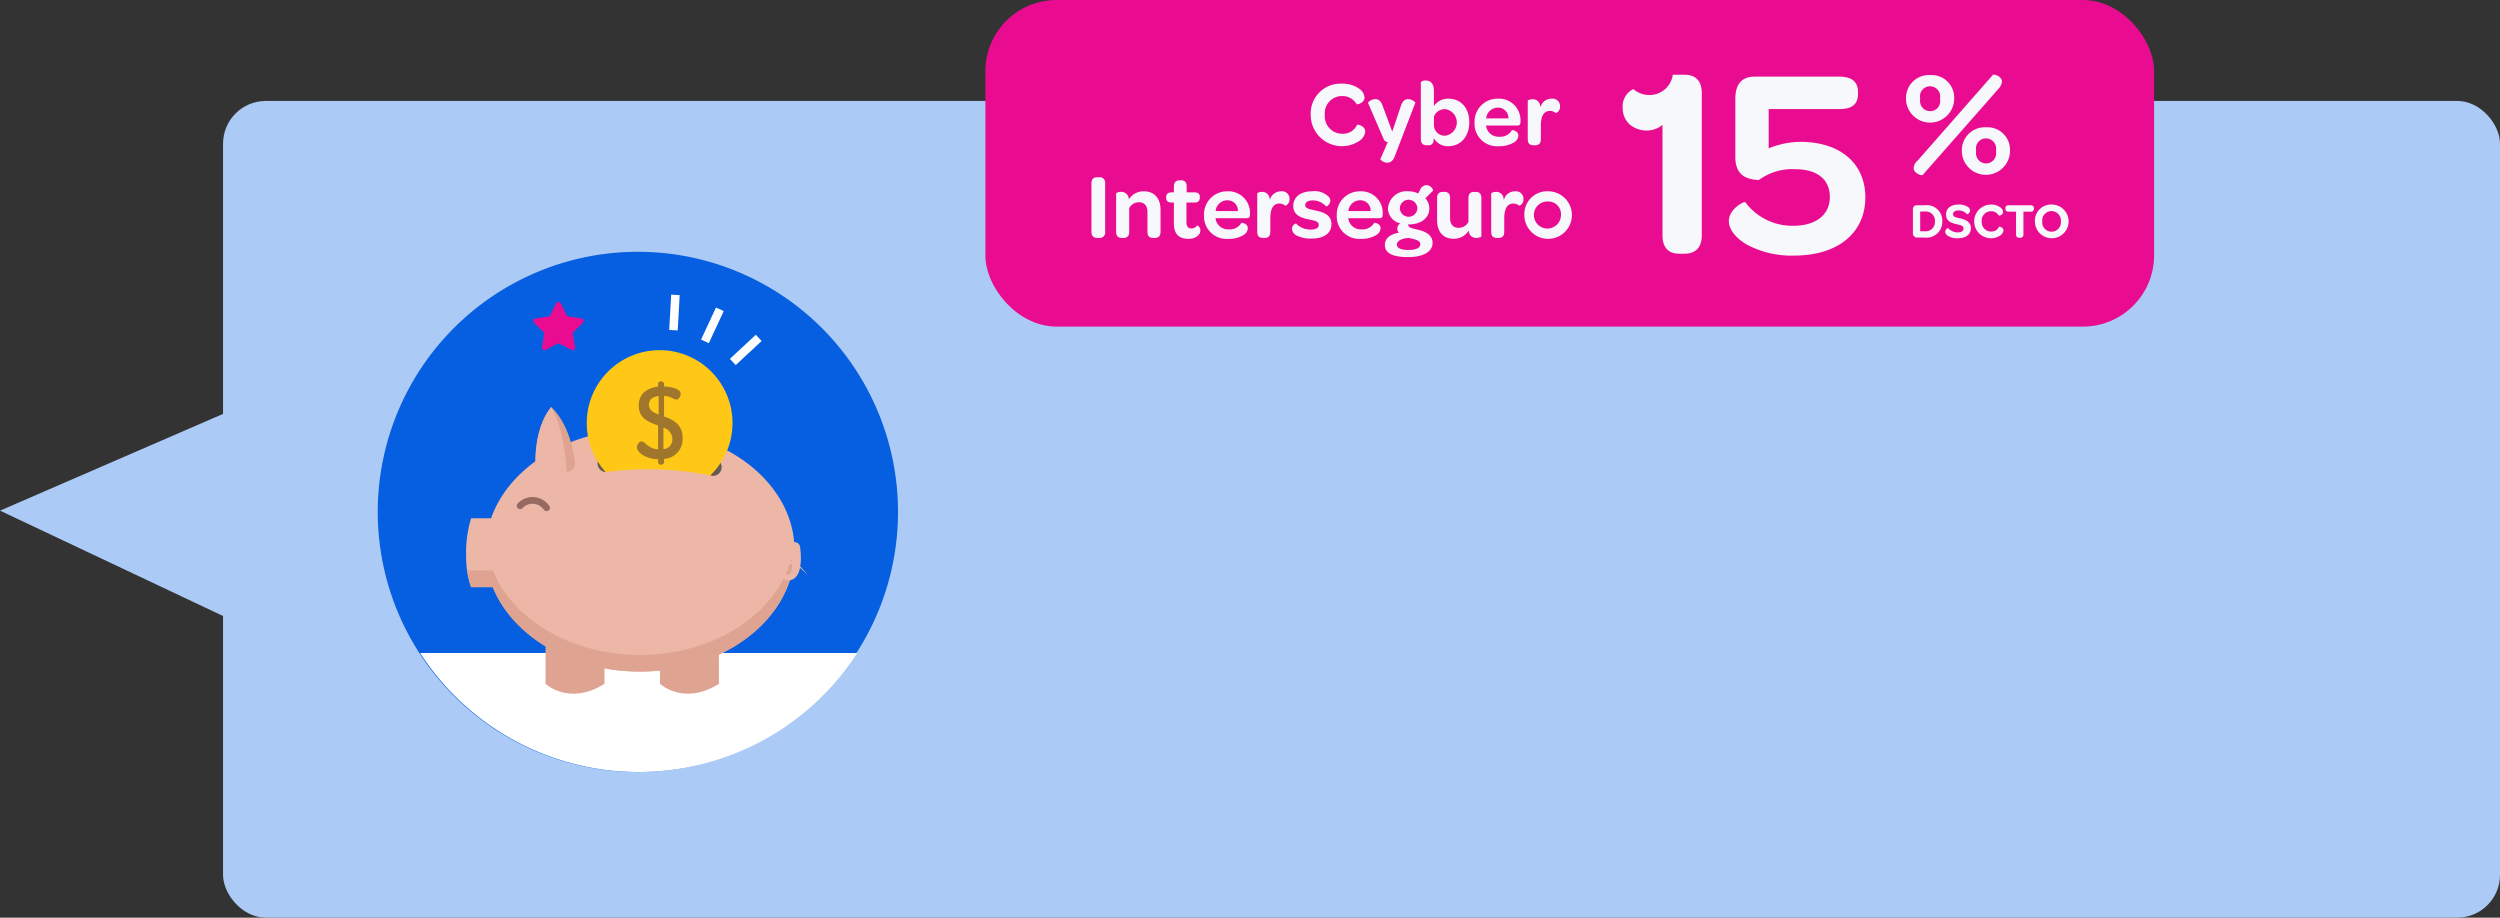 <svg xmlns="http://www.w3.org/2000/svg" width="350.79" height="128.76" viewBox="0 0 350.79 128.76"><rect x="0" y="0" width="350.79" height="128.76" fill="#333333" stroke="none"/><defs><style>.a{fill:#abcaf5;}.b{fill:#ea0c90;}.c{isolation:isolate;}.d{fill:#f6f8fb;}.e{fill:#065fe0;}.f{fill:#fff;}.g{fill:#dea391;}.h{fill:#ecb7a7;}.i{fill:#665853;}.j{fill:#ffc817;}.k{fill:#a0762c;}.l{fill:#966a61;}</style></defs><g transform="translate(-3815.87 -1630.433)"><path class="a" d="M3815.87,1702.085l32.288-14.007-.546,29Z"/><rect class="a" width="319.494" height="114.596" rx="6" transform="translate(3847.166 1644.597)"/><rect class="b" width="163.99" height="45.827" rx="10" transform="translate(3954.135 1630.433)"/><g class="c"><g class="c"><path class="d" d="M4004.115,1642.171a4.094,4.094,0,0,1,2.457.7,1.675,1.675,0,0,1,.767,1.209c0,.846-1.079,1.04-1.105.976a2.3,2.3,0,0,0-2.054-1.145,2.42,2.42,0,0,0-2.418,2.64,2.456,2.456,0,0,0,2.444,2.651,2.147,2.147,0,0,0,2.08-1.261c.027-.078,1.145.118,1.145.962a1.8,1.8,0,0,1-.807,1.287,4.38,4.38,0,0,1-6.838-3.627A4.181,4.181,0,0,1,4004.115,1642.171Z"/><path class="d" d="M4009.562,1652.754l1.04-2.393a.65.65,0,0,1-.585-.416l-2.184-5.056c-.039-.1.441-.534,1-.546.441,0,.806.22,1.04.923l1.352,3.639,1.222-3.627c.221-.715.611-.935,1.027-.935.507,0,1.027.428.988.519l-2.886,7.5c-.273.69-.638.9-1.04.9C4010,1653.261,4009.522,1652.845,4009.562,1652.754Z"/><path class="d" d="M4017.024,1650.192a.668.668,0,0,1-.754.624h-.2c-.481,0-.832-.194-.832-.883v-7.995a1.031,1.031,0,0,1,.7-.209c.533,0,1.131.287,1.131,1.469v2.119a2.387,2.387,0,0,1,2.041-1.04c1.716,0,2.925,1.287,2.925,3.316,0,1.975-1.2,3.353-2.938,3.353a2.241,2.241,0,0,1-2.041-1.131Zm1.651-4.446a1.649,1.649,0,0,0-1.6,1.04v1.235a1.51,1.51,0,0,0,1.586,1.457,1.885,1.885,0,0,0,.013-3.732Z"/><path class="d" d="M4026.059,1644.277a3.021,3.021,0,0,1,3.159,3.172v.117c-.013.313-.1.482-.443.482h-4.393l.039.208a1.759,1.759,0,0,0,1.819,1.364,1.891,1.891,0,0,0,1.781-.923c.014-.025.9.053.9.781a1.24,1.24,0,0,1-.7.988,3.888,3.888,0,0,1-2.029.48,3.15,3.15,0,0,1-3.418-3.3A3.224,3.224,0,0,1,4026.059,1644.277Zm-.013,1.261a1.642,1.642,0,0,0-1.639,1.509h3.12A1.44,1.44,0,0,0,4026.046,1645.538Z"/><path class="d" d="M4034.769,1645.344a.951.951,0,0,1-.585.962,1.274,1.274,0,0,0-.832-.313c-.884,0-1.275.78-1.275,2.055v1.9c0,.663-.338.871-.806.871h-.2c-.494,0-.832-.194-.832-.871v-5.382c0-.065.313-.208.69-.208a1.014,1.014,0,0,1,1,.689,2.9,2.9,0,0,1,.09.442,1.586,1.586,0,0,1,1.574-1.209A1.042,1.042,0,0,1,4034.769,1645.344Z"/></g><g class="c"><path class="d" d="M3969.015,1656.173c0-.586.286-.871.819-.871h.26a.759.759,0,0,1,.845.871v6.772a.764.764,0,0,1-.845.871h-.26c-.533,0-.819-.3-.819-.871Z"/><path class="d" d="M3978.713,1659.891v3.054c0,.663-.351.871-.818.871h-.2c-.48,0-.819-.194-.819-.871v-2.768c0-.846-.429-1.365-1.17-1.365a1.532,1.532,0,0,0-1.392.832v3.3c0,.663-.338.871-.8.871h-.2c-.494,0-.832-.194-.832-.871v-5.382c0-.065.325-.208.689-.208a1.054,1.054,0,0,1,1.093,1.067,2.4,2.4,0,0,1,2.091-1.145C3978.012,1657.277,3978.713,1658.447,3978.713,1659.891Z"/><path class="d" d="M3980.584,1661.763v-2.912h-.324c-.521,0-.754-.235-.754-.651v-.1c0-.43.233-.676.74-.676h.338v-.807c0-.6.3-.884.819-.884h.169c.482,0,.807.208.807.884v.807h1.1c.521,0,.742.221.742.637v.117c0,.441-.235.676-.754.676h-1.118v2.7c0,.624.194.935.7.935a.931.931,0,0,0,.793-.428.719.719,0,0,1,.455.714.928.928,0,0,1-.313.7,1.893,1.893,0,0,1-1.365.467C3981.234,1663.946,3980.584,1663.206,3980.584,1661.763Z"/><path class="d" d="M3988.1,1657.277a3.021,3.021,0,0,1,3.159,3.172v.117c-.014.313-.1.482-.443.482h-4.393l.039.208a1.758,1.758,0,0,0,1.819,1.364,1.894,1.894,0,0,0,1.782-.923c.012-.025.9.053.9.781a1.242,1.242,0,0,1-.7.988,3.881,3.881,0,0,1-2.027.48,3.151,3.151,0,0,1-3.42-3.3A3.225,3.225,0,0,1,3988.1,1657.277Zm-.013,1.261a1.642,1.642,0,0,0-1.639,1.509h3.12A1.439,1.439,0,0,0,3988.086,1658.538Z"/><path class="d" d="M3996.809,1658.344a.95.95,0,0,1-.586.962,1.269,1.269,0,0,0-.832-.313c-.883,0-1.274.78-1.274,2.055v1.9c0,.663-.338.871-.806.871h-.2c-.494,0-.832-.194-.832-.871v-5.382c0-.065.312-.208.689-.208a1.016,1.016,0,0,1,1,.689,2.932,2.932,0,0,1,.09.442,1.586,1.586,0,0,1,1.574-1.209A1.042,1.042,0,0,1,3996.809,1658.344Z"/><path class="d" d="M3997.159,1662.517a.809.809,0,0,1,.56-.729,2.766,2.766,0,0,0,2.093.858c.714,0,1.1-.247,1.1-.649,0-.494-.507-.586-1.352-.768-.871-.181-2.222-.467-2.222-1.9,0-1.234,1-2.054,2.638-2.054a2.786,2.786,0,0,1,2.405.845.938.938,0,0,1,.156.521.911.911,0,0,1-.584.766,2.522,2.522,0,0,0-1.859-.857c-.7,0-1.08.26-1.08.663,0,.455.494.546,1.353.74.9.2,2.326.482,2.326,1.911,0,1.275-1.013,2.041-2.795,2.041a4.172,4.172,0,0,1-2.183-.48A1.107,1.107,0,0,1,3997.159,1662.517Z"/><path class="d" d="M4006.728,1657.277a3.021,3.021,0,0,1,3.159,3.172v.117c-.014.313-.1.482-.443.482h-4.393l.039.208a1.758,1.758,0,0,0,1.819,1.364,1.891,1.891,0,0,0,1.781-.923c.013-.025.9.053.9.781a1.241,1.241,0,0,1-.7.988,3.882,3.882,0,0,1-2.028.48,3.151,3.151,0,0,1-3.419-3.3A3.225,3.225,0,0,1,4006.728,1657.277Zm-.013,1.261a1.642,1.642,0,0,0-1.639,1.509h3.12A1.44,1.44,0,0,0,4006.715,1658.538Z"/><path class="d" d="M4010.186,1664.766c0-.9.832-1.508,1.975-1.677a.8.8,0,0,1-.233-.585.888.888,0,0,1,.441-.729,2.166,2.166,0,0,1-1.742-2.092,2.6,2.6,0,0,1,2.887-2.406,3.28,3.28,0,0,1,1.351.3l.286-.533a.986.986,0,0,1,.911-.637,1,1,0,0,1,.9.768l-1.093,1.079a2.078,2.078,0,0,1,.56,1.4c0,1.314-1.08,2.224-2.731,2.263-.091,0-.169.013-.259.013a.235.235,0,0,0,.09.208c.091.311.637.35,1.521.585s1.834.714,1.834,1.781c0,1.222-1.248,2-3.42,2C4011.2,1666.508,4010.186,1665.936,4010.186,1664.766Zm4.978-.078c0-.417-.455-.585-1.053-.742-.181-.039-.377-.091-.585-.13-.936.066-1.651.391-1.651.937,0,.48.547.754,1.625.754S4015.164,1665.208,4015.164,1664.688Zm-.416-5.032a1.229,1.229,0,0,0-2.457,0,1.229,1.229,0,0,0,2.457,0Z"/><path class="d" d="M4023.73,1658.239v5.369c0,.066-.324.208-.688.208a1.014,1.014,0,0,1-1.026-.688,2.019,2.019,0,0,1-.066-.352,2.4,2.4,0,0,1-2.093,1.158c-1.651,0-2.339-1.158-2.339-2.626v-3.069c0-.663.337-.884.793-.884h.207c.481,0,.819.208.819.884v2.8c0,.859.442,1.365,1.2,1.365a1.539,1.539,0,0,0,1.378-.832v-3.328c0-.663.325-.884.793-.884h.194C4023.393,1657.355,4023.73,1657.563,4023.73,1658.239Z"/><path class="d" d="M4029.633,1658.344a.952.952,0,0,1-.584.962,1.274,1.274,0,0,0-.832-.313c-.885,0-1.276.78-1.276,2.055v1.9c0,.663-.337.871-.8.871h-.2c-.494,0-.832-.194-.832-.871v-5.382c0-.065.312-.208.689-.208a1.014,1.014,0,0,1,1,.689,3.2,3.2,0,0,1,.092.442,1.582,1.582,0,0,1,1.572-1.209A1.041,1.041,0,0,1,4029.633,1658.344Z"/><path class="d" d="M4033.156,1657.277a3.335,3.335,0,1,1-3.392,3.316A3.194,3.194,0,0,1,4033.156,1657.277Zm-.013,1.43a1.9,1.9,0,1,0,1.755,1.911A1.769,1.769,0,0,0,4033.143,1658.707Z"/></g></g><g class="c"><g class="c"><path class="d" d="M4049.144,1663.447v-15.5a3.4,3.4,0,0,1-2.2.8,3.717,3.717,0,0,1-2.431-.874,3.056,3.056,0,0,1-.95-2.279,2.688,2.688,0,0,1,1.481-2.66,3.538,3.538,0,0,0,2.318.836,3.3,3.3,0,0,0,3.23-2.85h1.634c1.595,0,2.431.874,2.431,2.584v19.947c0,1.672-.836,2.583-2.431,2.583h-.723C4049.941,1666.03,4049.144,1665.119,4049.144,1663.447Z"/><path class="d" d="M4060.886,1664.7c-1.558-.95-2.432-2.128-2.432-3.267,0-1.634,2.128-2.812,2.318-2.622a8.183,8.183,0,0,0,6.763,3.3c3.153,0,5.091-1.557,5.091-4.027s-1.747-3.913-4.9-3.913a7.9,7.9,0,0,0-5.054,1.519c-2.2-.076-3.306-1.026-3.306-3.267V1644.3c0-1.976.836-3.115,2.7-3.115h11.893c1.748,0,2.622.721,2.622,2.2v.19c0,1.482-.836,2.165-2.622,2.165h-9.916v5.51a11.928,11.928,0,0,1,4.483-.912c5.471,0,9.081,2.964,9.081,7.789,0,4.977-3.837,8.169-9.993,8.169A13.207,13.207,0,0,1,4060.886,1664.7Z"/></g></g><g class="c"><g class="c"><path class="d" d="M4083.315,1644.393v-.168a3.205,3.205,0,0,1,3.4-3.255,3.165,3.165,0,0,1,3.359,3.234v.168a3.383,3.383,0,0,1-6.761.021Zm1.072,9.637a1.5,1.5,0,0,1,.566-1.071l10.562-12.03c.1-.127,1.259.188,1.259.944a1.841,1.841,0,0,1-.567,1.112l-10.561,12.01C4085.541,1655.122,4084.387,1654.765,4084.387,1654.03Zm3.716-9.553v-.336a1.425,1.425,0,0,0-1.407-1.6,1.4,1.4,0,0,0-1.407,1.6v.336a1.414,1.414,0,0,0,1.428,1.553A1.384,1.384,0,0,0,4088.1,1644.477Zm3.044,7.243v-.168a3.217,3.217,0,0,1,3.4-3.254,3.154,3.154,0,0,1,3.359,3.233v.168a3.383,3.383,0,0,1-6.761.021Zm4.808.063v-.336a1.434,1.434,0,0,0-1.406-1.595,1.4,1.4,0,0,0-1.407,1.595v.336a1.416,1.416,0,1,0,2.813,0Z"/></g></g><g class="c"><g class="c"><path class="d" d="M4084.281,1659.808a.525.525,0,0,1,.539-.575h1.149a2.162,2.162,0,0,1,2.43,2.248,2.2,2.2,0,0,1-2.465,2.284h-1.079a.571.571,0,0,1-.574-.568Zm3.089,1.68a1.284,1.284,0,0,0-1.43-1.373h-.636v2.767h.623A1.3,1.3,0,0,0,4087.37,1661.488Z"/><path class="d" d="M4088.816,1662.945c0-.287.358-.547.393-.511a1.846,1.846,0,0,0,1.345.609c.539,0,.826-.2.826-.546,0-.406-.455-.49-.987-.609-.722-.161-1.464-.428-1.464-1.359,0-.841.672-1.394,1.764-1.394a2.216,2.216,0,0,1,1.3.337.619.619,0,0,1,.316.5.671.671,0,0,1-.407.539,1.619,1.619,0,0,0-1.205-.554c-.49,0-.784.2-.784.533,0,.392.406.449.967.575.819.181,1.534.517,1.534,1.372,0,.9-.666,1.428-1.856,1.428a2.273,2.273,0,0,1-1.464-.413A.647.647,0,0,1,4088.816,1662.945Z"/><path class="d" d="M4095.2,1659.135a2.2,2.2,0,0,1,1.323.379.9.9,0,0,1,.413.651c0,.455-.581.56-.594.525a1.242,1.242,0,0,0-1.107-.617,1.3,1.3,0,0,0-1.3,1.422,1.323,1.323,0,0,0,1.316,1.429,1.16,1.16,0,0,0,1.121-.679c.014-.042.616.063.616.518a.971.971,0,0,1-.434.693,2.209,2.209,0,0,1-1.366.406,2.364,2.364,0,0,1,.014-4.727Z"/><path class="d" d="M4098.751,1660.137h-1.022c-.309,0-.477-.155-.477-.442v-.035c0-.28.168-.427.477-.427h3.06c.315,0,.476.147.476.427v.035c0,.287-.161.442-.476.442h-1v3.186a.419.419,0,0,1-.462.47h-.147c-.281,0-.427-.161-.427-.47Z"/><path class="d" d="M4101.4,1661.5a2.27,2.27,0,0,1,2.339-2.367,2.364,2.364,0,1,1-2.339,2.367Zm3.642,0a1.325,1.325,0,0,0-1.309-1.449,1.3,1.3,0,0,0-1.3,1.442,1.313,1.313,0,1,0,2.612.007Z"/></g></g><path class="e" d="M3905.375,1665.764a36.5,36.5,0,1,1-36.5,36.5A36.5,36.5,0,0,1,3905.375,1665.764Z"/><path class="f" d="M3905.49,1738.757a36.465,36.465,0,0,0,30.668-16.7h-61.336A36.468,36.468,0,0,0,3905.49,1738.757Z"/><rect class="f" width="4.964" height="1.197" transform="matrix(0.056, -0.998, 0.998, 0.056, 3909.77, 1676.73)"/><rect class="f" width="4.964" height="1.197" transform="translate(3914.242 1678.084) rotate(-65.069)"/><rect class="f" width="4.964" height="1.197" transform="translate(3918.286 1680.789) rotate(-42.959)"/><path class="g" d="M3892.422,1720.148v6.238s3.306,3.119,8.265,0v-6.238Z"/><path class="g" d="M3908.483,1720.148v6.238s3.306,3.119,8.265,0v-6.238Z"/><path class="h" d="M3905.676,1690.675c-9.974,0-18.374,5.283-20.9,12.475h-2.8a16.827,16.827,0,0,0-.7,5.365,12.758,12.758,0,0,0,.7,4.3h3.04c2.781,6.872,10.98,11.852,20.664,11.852,11.971,0,21.676-7.61,21.676-17S3917.648,1690.675,3905.676,1690.675Z"/><path class="g" d="M3891.017,1695.665s-.312-4.99,2.183-8.109c0,0,2.638,2.083,3.329,7.689a1.265,1.265,0,0,1-.965,1.383C3894.345,1696.919,3892.346,1697.1,3891.017,1695.665Z"/><path class="h" d="M3891.013,1695.665s-.307-4.99,2.188-8.109c0,0,1.884,2.807,2.183,9.2C3895.38,1696.757,3892.265,1697.381,3891.013,1695.665Z"/><path class="g" d="M3905.677,1722.331c-9.684,0-17.883-4.98-20.664-11.852h-3.6a11.188,11.188,0,0,0,.562,2.339h3.04c2.781,6.872,10.98,11.852,20.664,11.852,11.971,0,21.676-7.61,21.676-17,0-.393-.019-.783-.052-1.17C3926.534,1715.345,3917.147,1722.331,3905.677,1722.331Z"/><path class="h" d="M3928.135,1707.188c.041.269.062.5.081.75s.027.491.029.739a6.957,6.957,0,0,1-.139,1.516,3.244,3.244,0,0,1-.273.785,1.727,1.727,0,0,1-.631.7,1.413,1.413,0,0,1-.464.175,1.681,1.681,0,0,1-.234.025h-.113a1,1,0,0,1-.144-.013.922.922,0,0,1-.508-.265,1.168,1.168,0,0,1-.258-.414,1.688,1.688,0,0,1-.083-.839,1.494,1.494,0,0,1,.331-.763,1.118,1.118,0,0,1,.738-.387,1.674,1.674,0,0,1,.754.116,3.2,3.2,0,0,1,1.153.836,8.643,8.643,0,0,1,.871,1.083,8.635,8.635,0,0,0-.965-.983,2.924,2.924,0,0,0-1.139-.668,1.34,1.34,0,0,0-.611-.009.691.691,0,0,0-.42.3,1.092,1.092,0,0,0-.006,1.034.45.45,0,0,0,.13.151.15.15,0,0,0,.106.027l.088-.016a.9.9,0,0,0,.107-.032.523.523,0,0,0,.165-.1,1.373,1.373,0,0,0,.3-.914,5.824,5.824,0,0,0-.091-1.243c-.036-.212-.079-.424-.129-.634s-.108-.43-.167-.61a.784.784,0,0,1,1.47-.543c.006.019.013.038.018.058a.958.958,0,0,1,.029.122Z"/><path class="i" d="M3900.892,1696.676a1.23,1.23,0,0,1-.114-2.448,45.247,45.247,0,0,1,15.382.543,1.23,1.23,0,1,1-.509,2.407,42.779,42.779,0,0,0-14.534-.513A1.129,1.129,0,0,1,3900.892,1696.676Z"/><circle class="j" cx="10.227" cy="10.227" r="10.227" transform="translate(3898.2 1679.567)"/><path class="k" d="M3908.207,1694.868c-1.767-.029-2.966-.983-2.966-1.682,0-.343.3-.816.655-.816.471,0,.855,1,2.31,1.113v-3.35c-1.283-.456-2.708-.969-2.708-2.794,0-1.8,1.354-2.509,2.708-2.651v-.413a.377.377,0,0,1,.413-.328c.214,0,.428.156.428.328v.385c.969.029,2.338.328,2.338,1.026,0,.271-.2.816-.627.816-.342,0-.713-.456-1.71-.527v2.892c1.24.456,2.6,1.084,2.6,3.022a2.762,2.762,0,0,1-2.577,2.935h-.019v.484c0,.171-.213.328-.428.328a.376.376,0,0,1-.413-.328v-.441Zm.085-6.272V1686c-.8.1-1.368.456-1.368,1.2C3906.924,1688.011,3907.537,1688.31,3908.292,1688.6Zm.667,1.854v3.007a1.355,1.355,0,0,0,1.254-1.409,1.667,1.667,0,0,0-1.252-1.6Z"/><path class="h" d="M3900.892,1696.673a44.428,44.428,0,0,1,14.76.5l1.485,3.478-15.033.281Z"/><path class="l" d="M3892.745,1702.122a.469.469,0,0,1-.573-.174,1.917,1.917,0,0,0-2.979-.225.471.471,0,0,1-.594.087h0a.464.464,0,0,1-.159-.638.452.452,0,0,1,.049-.067,2.853,2.853,0,0,1,4.032-.173,2.907,2.907,0,0,1,.438.508.467.467,0,0,1-.14.644.387.387,0,0,1-.075.039Z"/><path class="b" d="M3894.571,1673.015l.8,1.63a.371.371,0,0,0,.28.2l1.8.261a.372.372,0,0,1,.206.634l-1.3,1.269a.374.374,0,0,0-.107.329l.307,1.791a.372.372,0,0,1-.539.392l-1.609-.846a.371.371,0,0,0-.346,0l-1.609.846a.373.373,0,0,1-.5-.157.383.383,0,0,1-.037-.235l.307-1.791a.371.371,0,0,0-.107-.329l-1.3-1.269a.372.372,0,0,1-.006-.526.376.376,0,0,1,.212-.108l1.8-.261a.37.37,0,0,0,.28-.2l.8-1.63a.372.372,0,0,1,.67,0Z"/></g></svg>